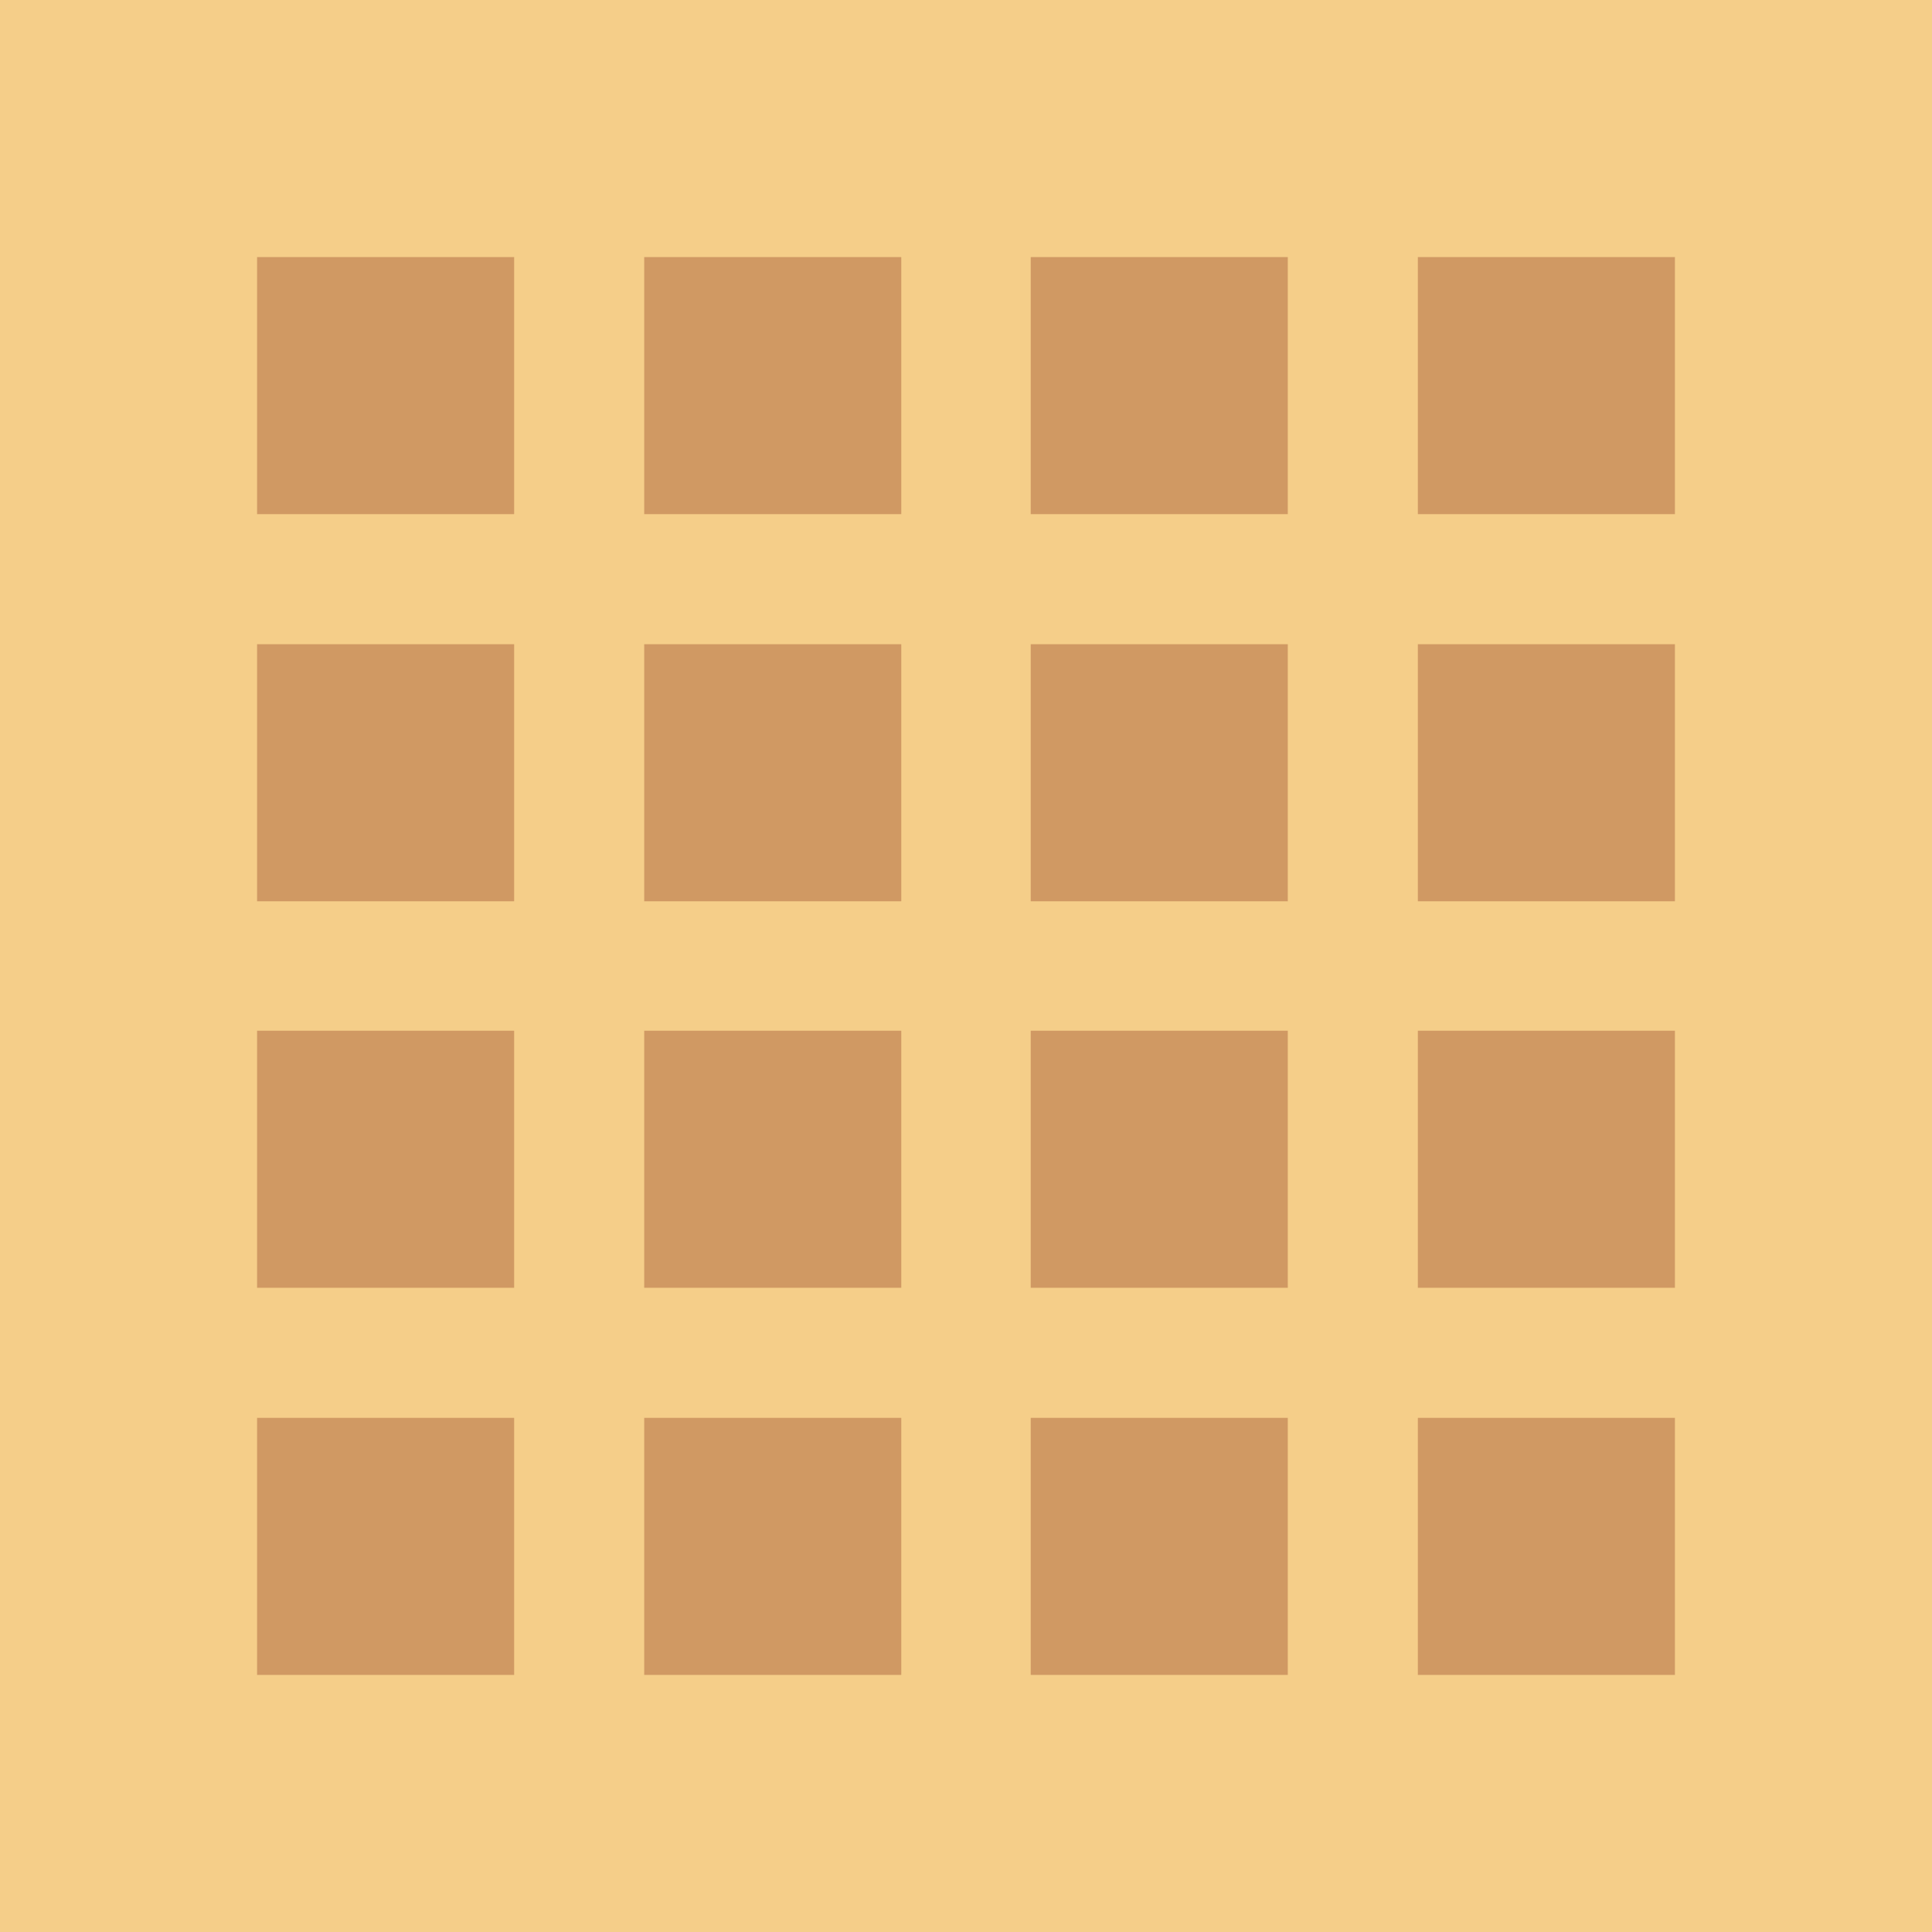<svg id="Mosaic_2018" data-name="Mosaic 2018" xmlns="http://www.w3.org/2000/svg" width="271" height="271" viewBox="0 0 271 271">
  <g id="Group_86" data-name="Group 86">
    <rect id="Rectangle_80" data-name="Rectangle 80" width="271" height="271" fill="#f5ce89"/>
    <rect id="Rectangle_81" data-name="Rectangle 81" width="36.059" height="36.059" transform="translate(36.06 36.06)" fill="#d09963"/>
    <rect id="Rectangle_82" data-name="Rectangle 82" width="36.059" height="36.059" transform="translate(90.362 36.06)" fill="#d09963"/>
    <rect id="Rectangle_83" data-name="Rectangle 83" width="36.059" height="36.059" transform="translate(144.579 36.06)" fill="#d09963"/>
    <rect id="Rectangle_84" data-name="Rectangle 84" width="36.059" height="36.059" transform="translate(198.881 36.06)" fill="#d09963"/>
    <rect id="Rectangle_85" data-name="Rectangle 85" width="36.059" height="36.059" transform="translate(36.06 90.362)" fill="#d09963"/>
    <rect id="Rectangle_86" data-name="Rectangle 86" width="36.059" height="36.059" transform="translate(90.362 90.362)" fill="#d09963"/>
    <rect id="Rectangle_87" data-name="Rectangle 87" width="36.059" height="36.059" transform="translate(144.579 90.362)" fill="#d09963"/>
    <rect id="Rectangle_88" data-name="Rectangle 88" width="36.059" height="36.059" transform="translate(198.881 90.362)" fill="#d09963"/>
    <rect id="Rectangle_89" data-name="Rectangle 89" width="36.059" height="36.059" transform="translate(36.06 144.579)" fill="#d09963"/>
    <rect id="Rectangle_90" data-name="Rectangle 90" width="36.059" height="36.059" transform="translate(90.362 144.579)" fill="#d09963"/>
    <rect id="Rectangle_91" data-name="Rectangle 91" width="36.059" height="36.059" transform="translate(144.579 144.579)" fill="#d09963"/>
    <rect id="Rectangle_92" data-name="Rectangle 92" width="36.059" height="36.059" transform="translate(198.881 144.579)" fill="#d09963"/>
    <rect id="Rectangle_93" data-name="Rectangle 93" width="36.059" height="36.059" transform="translate(36.06 198.881)" fill="#d09963"/>
    <rect id="Rectangle_94" data-name="Rectangle 94" width="36.059" height="36.059" transform="translate(90.362 198.881)" fill="#d09963"/>
    <rect id="Rectangle_95" data-name="Rectangle 95" width="36.059" height="36.059" transform="translate(144.579 198.881)" fill="#d09963"/>
    <rect id="Rectangle_96" data-name="Rectangle 96" width="36.059" height="36.059" transform="translate(198.881 198.881)" fill="#d09963"/>
  </g>
</svg>
